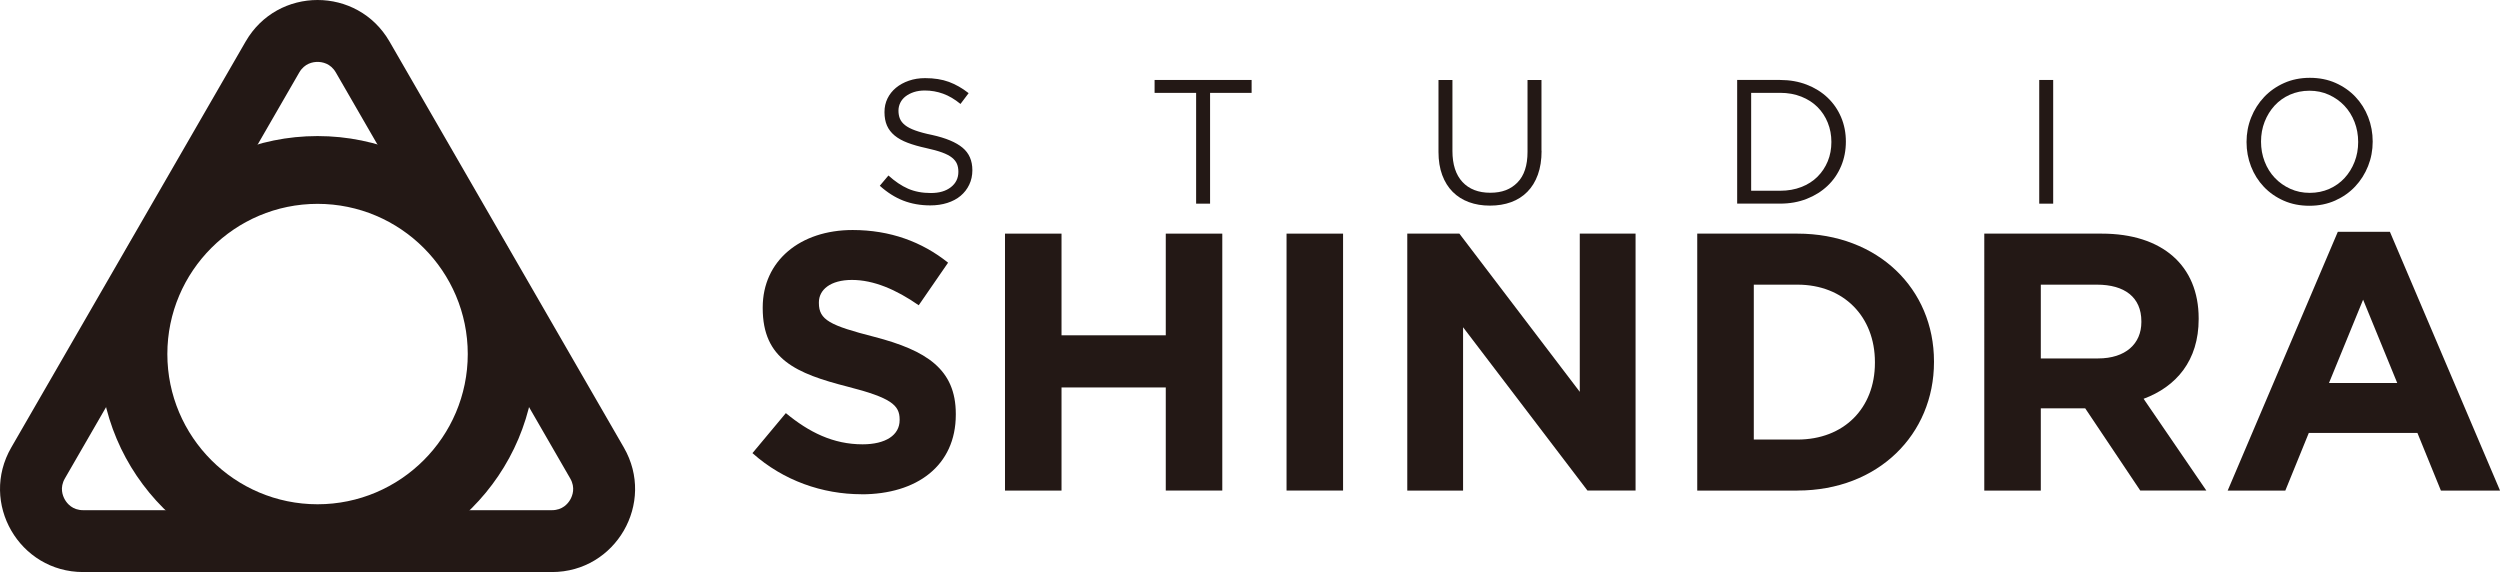 <?xml version="1.0" encoding="UTF-8"?><svg id="_レイヤー_2" xmlns="http://www.w3.org/2000/svg" viewBox="0 0 650.6 148.87"><defs><style>.cls-1{fill:#231815;}</style></defs><g id="_レイヤー_1-2"><path class="cls-1" d="M82.64,16.11c1.19,0,3.38.36,4.76,2.75l61,105.66c1.38,2.39.59,4.47,0,5.5-.59,1.03-2,2.75-4.76,2.75H21.64c-2.76,0-4.17-1.72-4.76-2.75-.59-1.03-1.38-3.11,0-5.5L77.88,18.86c1.38-2.39,3.58-2.75,4.76-2.75M82.64,0c-7.28,0-14.55,3.6-18.71,10.8L2.93,116.46c-8.32,14.41,2.08,32.41,18.71,32.41h122c16.63,0,27.03-18.01,18.71-32.41L101.36,10.8c-4.16-7.2-11.44-10.8-18.71-10.8h0Z"/><path class="cls-1" d="M82.64,53.05c21.55,0,39.09,17.54,39.09,39.09s-17.54,39.09-39.09,39.09-39.09-17.54-39.09-39.09,17.54-39.09,39.09-39.09M82.64,35.41c-31.33,0-56.73,25.4-56.73,56.73s25.4,56.73,56.73,56.73,56.73-25.4,56.73-56.73-25.4-56.73-56.73-56.73h0Z"/><path class="cls-1" d="M234.2,30.89c.25.61.69,1.17,1.33,1.68.64.51,1.53.97,2.67,1.38,1.13.41,2.59.81,4.37,1.17,3.59.8,6.23,1.9,7.93,3.32,1.7,1.41,2.55,3.36,2.55,5.85,0,1.38-.27,2.64-.82,3.78-.54,1.14-1.3,2.1-2.25,2.9s-2.11,1.41-3.46,1.84c-1.35.43-2.82.64-4.41.64-2.58,0-4.93-.42-7.06-1.25-2.13-.83-4.16-2.12-6.09-3.86l2.25-2.67c1.69,1.53,3.39,2.68,5.1,3.43,1.72.75,3.69,1.13,5.93,1.13s3.92-.51,5.22-1.52c1.3-1.01,1.95-2.35,1.95-4.01,0-.77-.12-1.45-.37-2.05-.25-.6-.68-1.14-1.29-1.63-.61-.49-1.47-.94-2.56-1.34-1.09-.4-2.48-.78-4.17-1.15-1.84-.4-3.45-.86-4.82-1.38-1.37-.52-2.5-1.15-3.39-1.89-.89-.74-1.55-1.6-1.98-2.58-.43-.98-.65-2.15-.65-3.5s.26-2.47.78-3.55c.52-1.07,1.26-2,2.21-2.79.95-.78,2.07-1.4,3.36-1.84,1.29-.45,2.7-.67,4.23-.67,2.36,0,4.42.33,6.19.98,1.76.65,3.47,1.63,5.13,2.93l-2.12,2.81c-1.5-1.23-3.01-2.12-4.53-2.67-1.52-.55-3.1-.83-4.76-.83-1.04,0-1.99.14-2.83.41-.84.28-1.56.65-2.16,1.11s-1.06,1.01-1.38,1.66c-.32.65-.48,1.34-.48,2.07s.12,1.46.37,2.07Z"/><path class="cls-1" d="M314.91,53h-3.63v-28.83h-10.81v-3.36h25.25v3.36h-10.81v28.83Z"/><path class="cls-1" d="M401.18,39.25c0,2.36-.32,4.43-.97,6.21-.64,1.78-1.56,3.27-2.74,4.46-1.18,1.2-2.59,2.09-4.23,2.69-1.64.6-3.47.9-5.5.9s-3.81-.3-5.45-.9c-1.64-.6-3.05-1.49-4.23-2.67-1.18-1.18-2.09-2.64-2.74-4.39s-.97-3.76-.97-6.02v-18.72h3.63v18.49c0,3.5.87,6.18,2.6,8.05,1.73,1.87,4.15,2.81,7.24,2.81s5.33-.89,7.08-2.67c1.75-1.78,2.62-4.43,2.62-7.96v-18.72h3.63v18.44Z"/><path class="cls-1" d="M479.13,43.22c-.83,1.98-2,3.69-3.52,5.13-1.52,1.44-3.33,2.58-5.43,3.4-2.1.83-4.41,1.24-6.92,1.24h-11.18V20.81h11.18c2.51,0,4.82.41,6.92,1.22,2.1.81,3.91,1.94,5.43,3.38,1.52,1.44,2.69,3.14,3.52,5.1.83,1.96,1.24,4.08,1.24,6.35s-.41,4.39-1.24,6.37ZM475.66,31.93c-.63-1.56-1.52-2.92-2.67-4.07-1.15-1.15-2.55-2.05-4.21-2.71-1.66-.66-3.5-.99-5.52-.99h-7.54v25.48h7.54c2.02,0,3.86-.32,5.52-.97,1.66-.64,3.06-1.54,4.21-2.69s2.04-2.49,2.67-4.02c.63-1.53.94-3.2.94-5.01s-.31-3.45-.94-5.01Z"/><path class="cls-1" d="M534.32,20.81v32.19h-3.63V20.81h3.63Z"/><path class="cls-1" d="M616.27,43.22c-.8,2.01-1.92,3.78-3.36,5.31-1.44,1.53-3.17,2.75-5.2,3.66-2.02.9-4.26,1.36-6.71,1.36s-4.68-.44-6.69-1.33c-2.01-.89-3.73-2.09-5.17-3.61-1.44-1.52-2.55-3.28-3.33-5.29-.78-2.01-1.17-4.13-1.17-6.37s.4-4.36,1.2-6.37c.8-2.01,1.92-3.78,3.36-5.31,1.44-1.53,3.17-2.75,5.2-3.66,2.02-.9,4.26-1.36,6.71-1.36s4.68.44,6.69,1.33c2.01.89,3.73,2.09,5.17,3.61,1.44,1.52,2.55,3.28,3.33,5.29.78,2.01,1.17,4.13,1.17,6.37s-.4,4.36-1.2,6.37ZM612.75,31.75c-.63-1.62-1.51-3.04-2.64-4.23-1.13-1.2-2.48-2.15-4.02-2.85-1.55-.71-3.24-1.06-5.08-1.06s-3.53.35-5.08,1.03c-1.55.69-2.87,1.63-3.98,2.83-1.1,1.2-1.97,2.6-2.6,4.21-.63,1.61-.94,3.33-.94,5.17s.31,3.57.94,5.2c.63,1.63,1.51,3.04,2.64,4.23,1.13,1.2,2.48,2.15,4.02,2.85,1.55.71,3.24,1.06,5.08,1.06s3.53-.35,5.08-1.03c1.55-.69,2.87-1.63,3.98-2.83,1.1-1.2,1.97-2.6,2.6-4.21.63-1.61.94-3.33.94-5.17s-.31-3.57-.94-5.2Z"/><path class="cls-1" d="M224.19,128.62c-10.12,0-20.35-3.53-28.37-10.7l8.69-10.41c6.02,4.97,12.32,8.12,19.96,8.12,6.02,0,9.65-2.39,9.65-6.3v-.19c0-3.73-2.29-5.64-13.47-8.5-13.47-3.44-22.16-7.16-22.16-20.44v-.19c0-12.13,9.74-20.15,23.4-20.15,9.74,0,18.05,3.06,24.84,8.5l-7.64,11.08c-5.92-4.11-11.75-6.59-17.38-6.59s-8.6,2.58-8.6,5.83v.19c0,4.39,2.87,5.83,14.42,8.79,13.56,3.53,21.21,8.41,21.21,20.06v.19c0,13.28-10.13,20.73-24.55,20.73Z"/><path class="cls-1" d="M303.38,127.67v-26.84h-27.13v26.84h-14.71V60.8h14.71v26.46h27.13v-26.46h14.71v66.86h-14.71Z"/><path class="cls-1" d="M334.81,127.67V60.8h14.71v66.86h-14.71Z"/><path class="cls-1" d="M413.13,127.67l-32.38-42.51v42.51h-14.52V60.8h13.56l31.33,41.17v-41.17h14.52v66.86h-12.51Z"/><path class="cls-1" d="M467.77,127.67h-26.08V60.8h26.08c21.01,0,35.53,14.42,35.53,33.24v.19c0,18.82-14.52,33.43-35.53,33.43ZM487.93,94.23c0-11.84-8.12-20.15-20.15-20.15h-11.37v40.31h11.37c12.04,0,20.15-8.12,20.15-19.96v-.19Z"/><path class="cls-1" d="M556.99,127.67l-14.33-21.4h-11.56v21.4h-14.71V60.8h30.57c15.76,0,25.22,8.31,25.22,22.06v.19c0,10.79-5.83,17.58-14.33,20.73l16.33,23.88h-17.19ZM557.27,83.63c0-6.3-4.39-9.55-11.56-9.55h-14.61v19.2h14.9c7.16,0,11.27-3.82,11.27-9.46v-.19Z"/><path class="cls-1" d="M635.22,127.67l-6.11-15h-28.27l-6.11,15h-15l28.66-67.34h13.56l28.66,67.34h-15.38ZM614.97,78l-8.88,21.68h17.77l-8.88-21.68Z"/></g></svg>